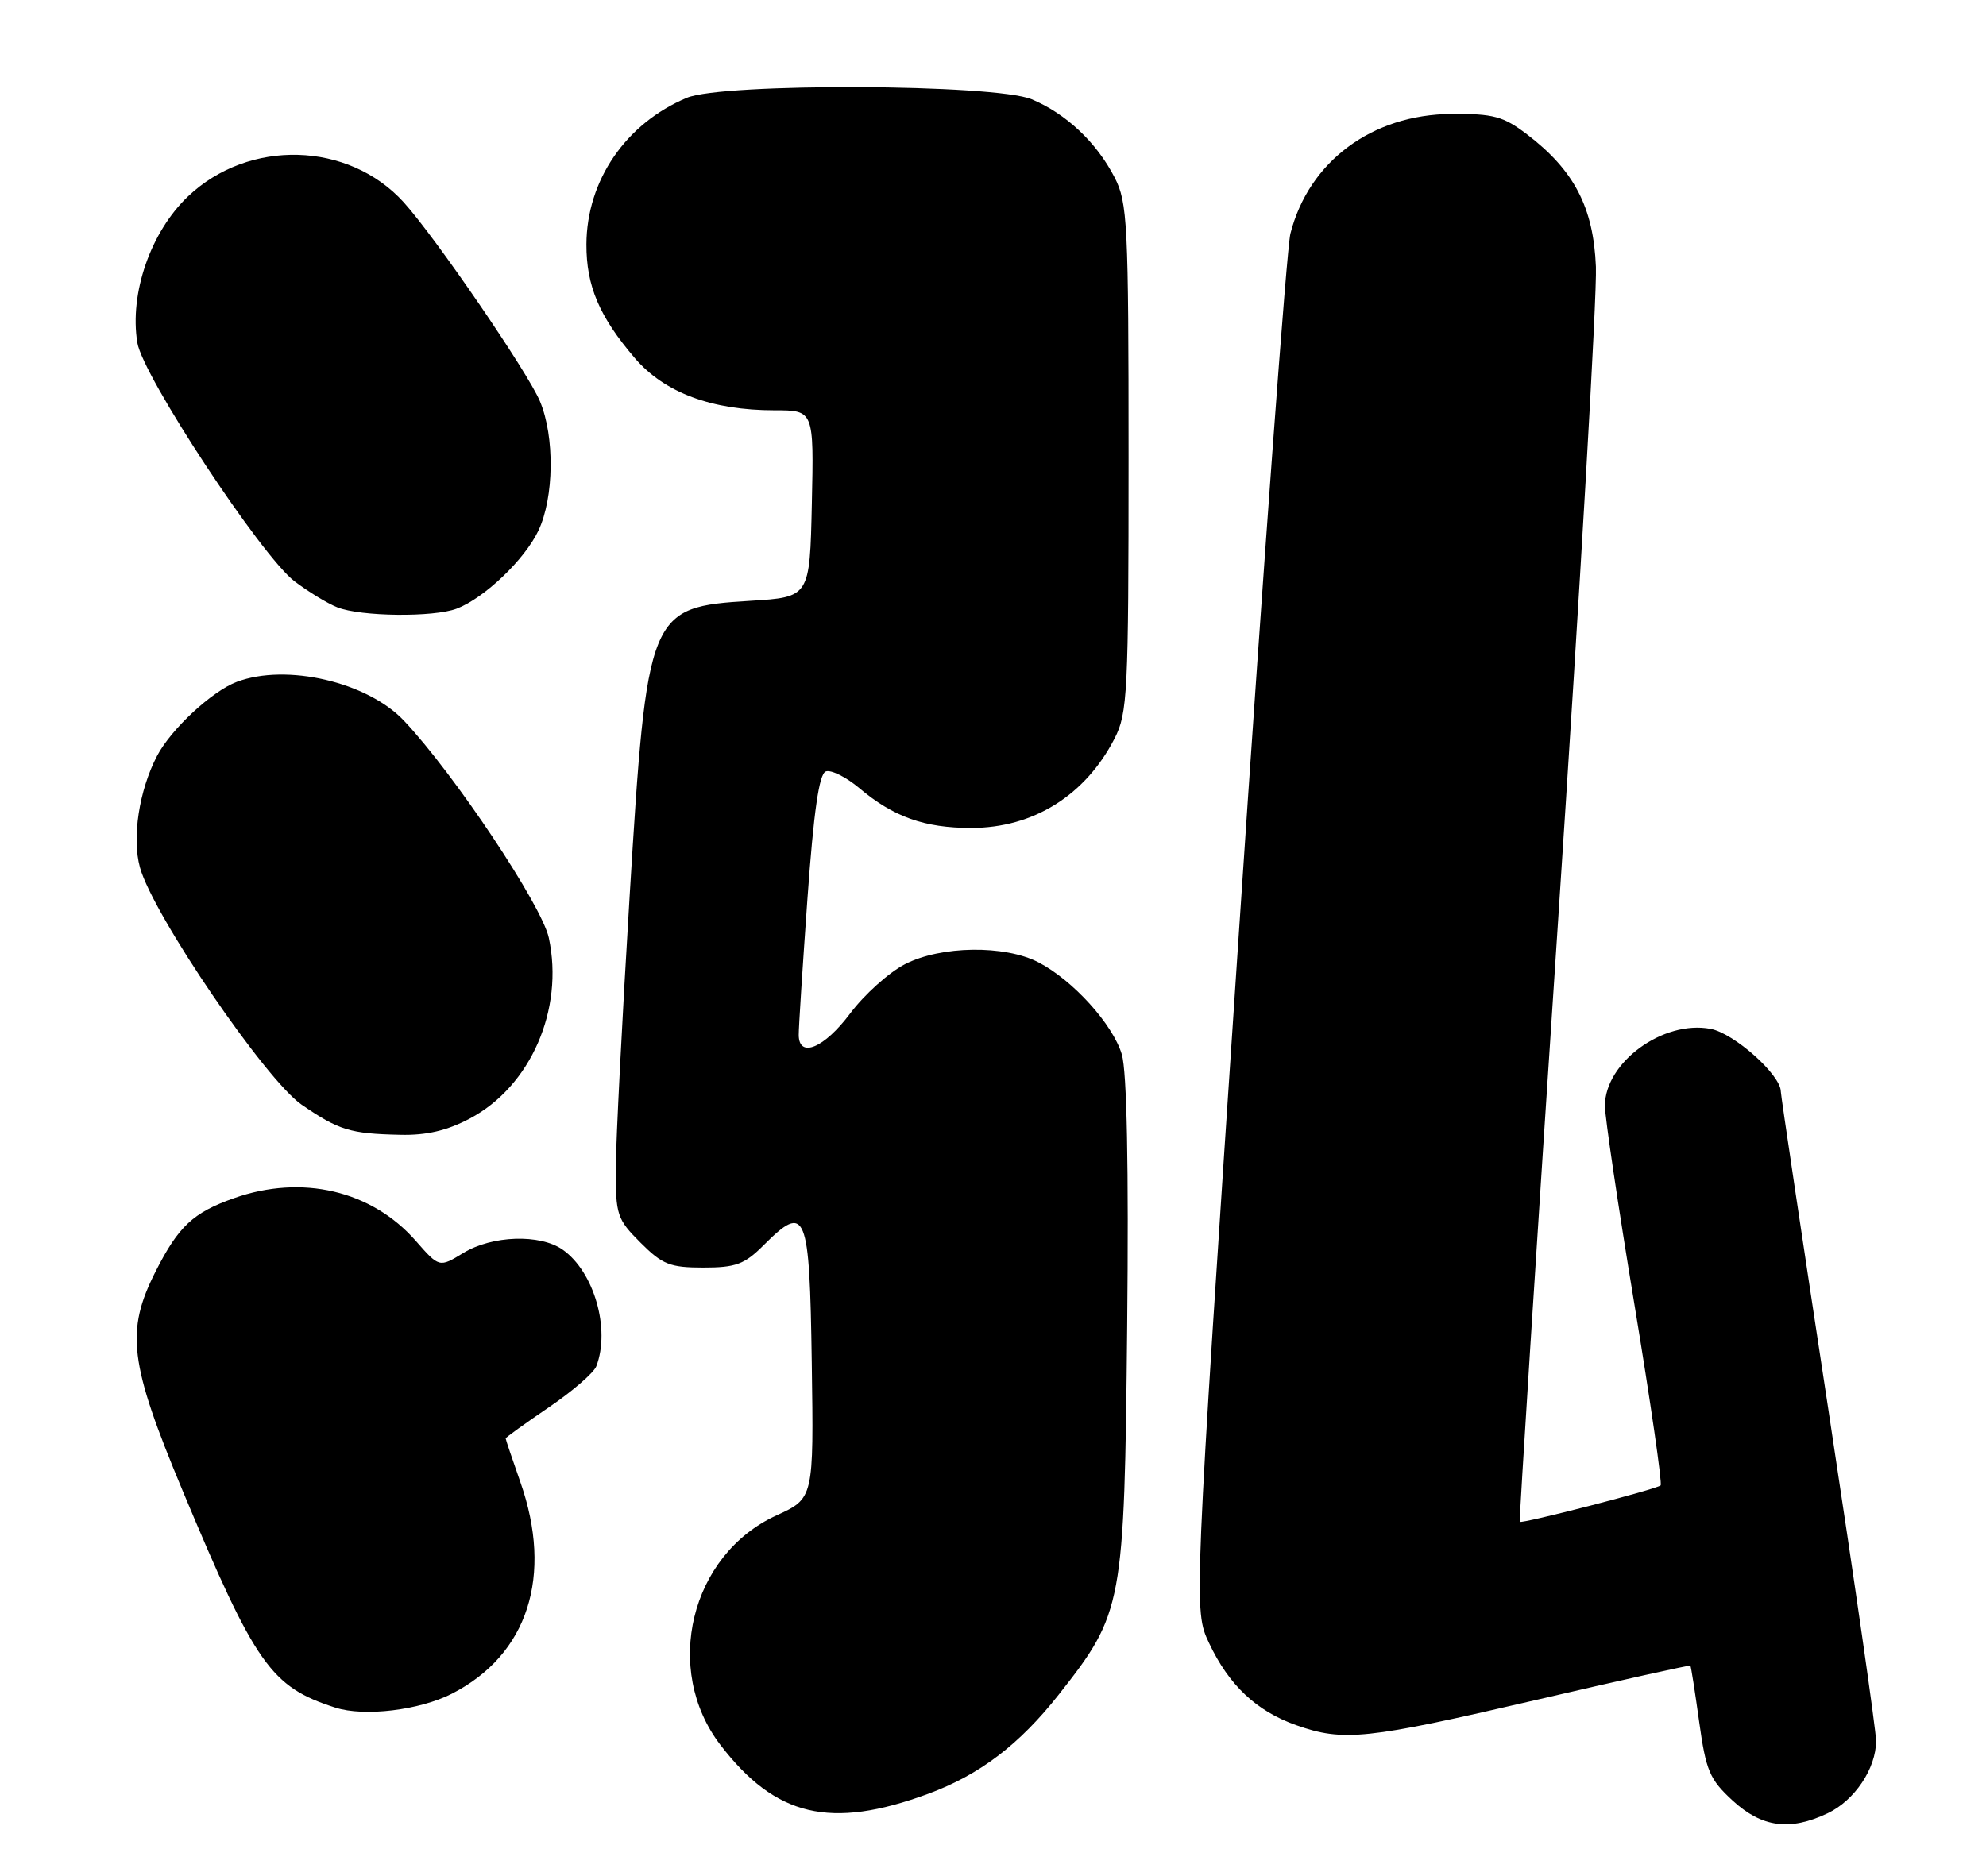 <?xml version="1.0" encoding="UTF-8" standalone="no"?>
<!DOCTYPE svg PUBLIC "-//W3C//DTD SVG 1.1//EN" "http://www.w3.org/Graphics/SVG/1.1/DTD/svg11.dtd" >
<svg xmlns="http://www.w3.org/2000/svg" xmlns:xlink="http://www.w3.org/1999/xlink" version="1.1" viewBox="0 0 271 256">
 <g >
 <path fill="currentColor"
d=" M 249.39 247.48 C 253.07 245.74 256.00 241.36 256.00 237.61 C 256.00 236.19 253.07 215.88 249.50 192.46 C 245.93 169.05 243.00 149.48 243.00 148.98 C 243.00 146.71 236.63 141.02 233.41 140.42 C 226.94 139.20 219.00 145.00 219.00 150.93 C 219.00 152.46 220.81 164.64 223.02 178.00 C 225.23 191.36 226.84 202.49 226.60 202.73 C 226.10 203.24 207.66 208.00 207.38 207.70 C 207.27 207.59 209.63 170.60 212.62 125.50 C 215.61 80.40 217.93 40.31 217.77 36.41 C 217.44 28.30 214.80 23.24 208.36 18.33 C 205.13 15.87 203.79 15.51 198.07 15.55 C 187.22 15.62 178.58 22.05 176.08 31.90 C 175.58 33.88 172.41 76.96 169.03 127.64 C 162.88 219.77 162.88 219.77 164.98 224.24 C 167.69 230.00 171.45 233.54 176.89 235.46 C 183.32 237.73 186.45 237.40 209.49 232.04 C 221.04 229.35 230.56 227.23 230.66 227.33 C 230.75 227.42 231.29 230.88 231.86 235.00 C 232.79 241.69 233.28 242.85 236.43 245.75 C 240.43 249.42 244.24 249.93 249.39 247.48 Z  M 126.64 244.83 C 133.65 242.25 139.10 238.11 144.49 231.26 C 153.25 220.13 153.42 219.20 153.81 181.00 C 154.03 159.24 153.77 146.24 153.08 143.91 C 151.86 139.81 146.41 133.78 141.70 131.34 C 137.09 128.95 128.40 129.07 123.50 131.59 C 121.30 132.72 117.93 135.75 116.00 138.33 C 112.47 143.05 109.01 144.49 108.99 141.25 C 108.98 140.29 109.52 131.91 110.18 122.64 C 111.04 110.71 111.77 105.64 112.68 105.29 C 113.39 105.02 115.44 106.04 117.24 107.55 C 121.91 111.49 126.14 113.00 132.52 113.00 C 140.99 113.00 148.09 108.57 152.09 100.79 C 153.86 97.35 154.00 94.56 154.00 62.50 C 154.00 30.44 153.86 27.65 152.09 24.21 C 149.64 19.44 145.47 15.51 140.78 13.55 C 135.75 11.45 98.63 11.29 93.72 13.35 C 85.40 16.84 80.06 24.62 80.02 33.35 C 80.00 39.02 81.78 43.22 86.62 48.87 C 90.66 53.59 97.12 56.00 105.71 56.00 C 111.06 56.00 111.06 56.00 110.78 68.75 C 110.50 81.50 110.50 81.50 102.40 82.00 C 88.49 82.86 88.30 83.33 85.91 122.42 C 84.90 138.96 84.05 155.58 84.03 159.35 C 84.00 165.83 84.19 166.39 87.40 169.60 C 90.39 172.59 91.42 173.00 95.98 173.00 C 100.41 173.00 101.59 172.56 104.20 169.95 C 110.00 164.15 110.47 165.29 110.77 186.01 C 111.04 204.50 111.04 204.50 105.94 206.83 C 94.21 212.21 90.40 227.85 98.31 238.16 C 105.84 247.97 113.33 249.73 126.64 244.83 Z  M 61.68 231.15 C 72.04 225.84 75.51 215.09 71.00 202.26 C 69.90 199.13 69.00 196.46 69.00 196.32 C 69.00 196.19 71.64 194.28 74.87 192.09 C 78.11 189.89 81.03 187.36 81.37 186.47 C 83.32 181.39 81.06 173.56 76.78 170.56 C 73.69 168.39 67.15 168.61 63.22 171.01 C 59.94 173.01 59.94 173.01 56.73 169.35 C 50.70 162.48 41.21 160.25 31.93 163.53 C 26.37 165.49 24.36 167.36 21.25 173.50 C 17.10 181.67 17.64 186.02 24.94 203.50 C 34.88 227.27 36.96 230.23 45.76 233.06 C 49.71 234.33 57.25 233.42 61.68 231.15 Z  M 64.09 152.67 C 72.40 148.29 76.99 137.80 74.89 128.00 C 73.94 123.57 62.01 105.67 55.14 98.38 C 50.15 93.08 39.09 90.51 32.32 93.06 C 28.92 94.34 23.35 99.51 21.44 103.15 C 18.98 107.85 17.98 114.35 19.10 118.40 C 20.88 124.85 36.24 147.38 41.16 150.77 C 46.25 154.26 47.76 154.73 54.59 154.88 C 58.17 154.97 61.00 154.31 64.09 152.67 Z  M 62.32 83.07 C 66.09 81.63 71.59 76.38 73.47 72.42 C 75.61 67.90 75.71 59.61 73.68 54.77 C 72.01 50.79 59.43 32.41 55.10 27.62 C 47.57 19.30 33.96 18.92 25.66 26.80 C 20.55 31.66 17.65 40.04 18.74 46.77 C 19.48 51.32 35.65 75.87 40.18 79.33 C 42.04 80.74 44.67 82.35 46.03 82.89 C 49.22 84.16 59.16 84.27 62.32 83.07 Z "/>
</g>
</svg>